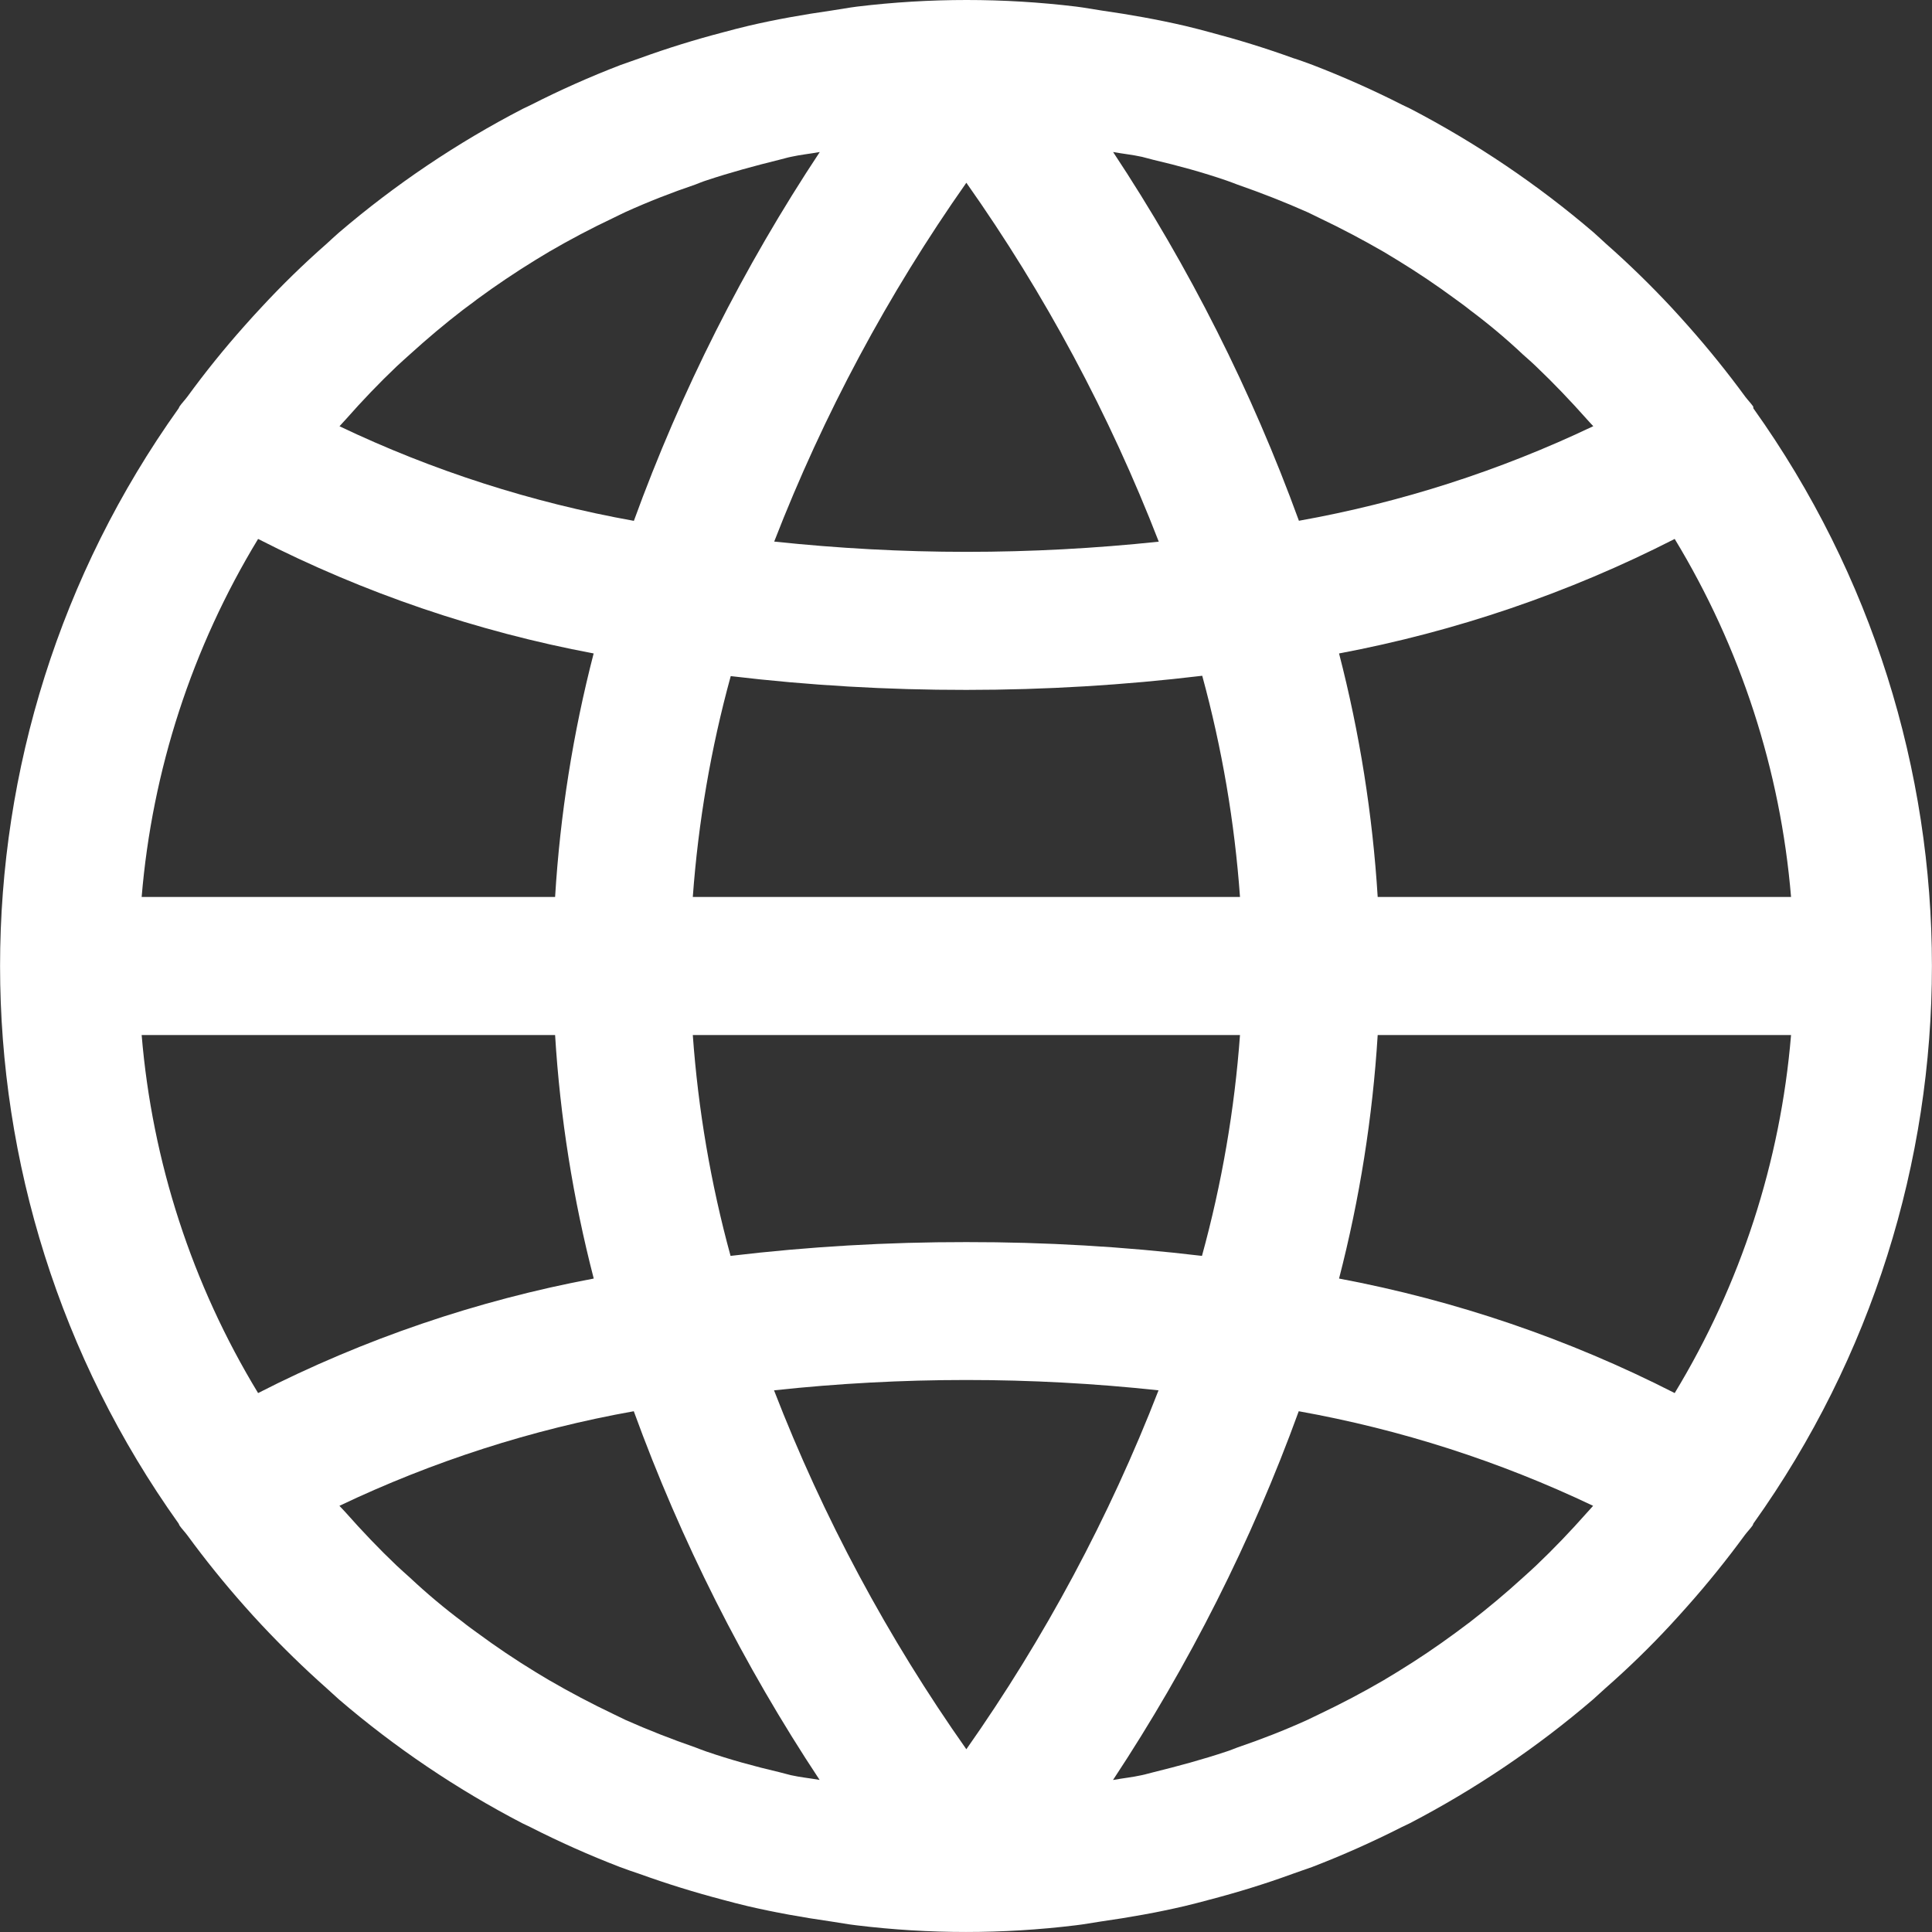<svg width="22" height="22" viewBox="0 0 22 22" fill="none" xmlns="http://www.w3.org/2000/svg">
<rect x="0" y="0" width="22" height="22" fill="#333333" stroke="none"/>
<g clip-path="url(#clip0_4_159)">
<path d="M19.966 4.65C19.966 4.643 19.965 4.636 19.964 4.629C19.936 4.59 19.903 4.556 19.874 4.518C19.669 4.238 19.451 3.968 19.222 3.71C19.159 3.639 19.096 3.569 19.032 3.5C18.796 3.247 18.548 3.005 18.288 2.776C18.24 2.733 18.195 2.689 18.148 2.648C17.508 2.1 16.808 1.628 16.062 1.239C16.032 1.224 16 1.21 15.97 1.195C15.637 1.026 15.296 0.874 14.948 0.74C14.869 0.711 14.798 0.684 14.723 0.661C14.414 0.549 14.099 0.452 13.78 0.368C13.686 0.343 13.591 0.317 13.496 0.295C13.181 0.222 12.867 0.166 12.545 0.12C12.448 0.106 12.352 0.087 12.254 0.075C11.426 -0.025 10.589 -0.025 9.761 0.075C9.663 0.087 9.567 0.106 9.469 0.12C9.148 0.166 8.83 0.222 8.519 0.295C8.423 0.317 8.329 0.343 8.234 0.368C7.913 0.452 7.599 0.549 7.291 0.661C7.213 0.688 7.141 0.714 7.067 0.74C6.718 0.874 6.377 1.026 6.045 1.195C6.014 1.21 5.983 1.224 5.953 1.239C5.204 1.627 4.501 2.1 3.86 2.648C3.812 2.689 3.767 2.733 3.719 2.776C3.457 3.006 3.209 3.248 2.976 3.5C2.911 3.569 2.848 3.639 2.785 3.71C2.555 3.968 2.338 4.237 2.133 4.518C2.105 4.556 2.071 4.59 2.044 4.629C2.04 4.636 2.037 4.643 2.034 4.65C-0.677 8.449 -0.677 13.55 2.034 17.349C2.037 17.357 2.04 17.364 2.044 17.371C2.071 17.41 2.105 17.444 2.133 17.482C2.338 17.762 2.555 18.031 2.785 18.29C2.848 18.361 2.911 18.431 2.976 18.5C3.213 18.753 3.46 18.994 3.719 19.224C3.767 19.266 3.812 19.31 3.86 19.352C4.499 19.9 5.199 20.372 5.946 20.761C5.976 20.776 6.007 20.79 6.038 20.805C6.37 20.974 6.711 21.126 7.059 21.26C7.138 21.289 7.21 21.315 7.284 21.339C7.594 21.451 7.908 21.548 8.227 21.632C8.322 21.657 8.416 21.683 8.512 21.705C8.826 21.778 9.141 21.834 9.462 21.88C9.56 21.894 9.655 21.913 9.754 21.924C10.582 22.025 11.419 22.025 12.247 21.924C12.345 21.913 12.441 21.894 12.538 21.88C12.86 21.834 13.177 21.778 13.489 21.705C13.584 21.683 13.679 21.657 13.773 21.632C14.095 21.548 14.409 21.451 14.716 21.339C14.795 21.312 14.866 21.285 14.941 21.26C15.289 21.126 15.63 20.974 15.963 20.805C15.993 20.79 16.025 20.776 16.055 20.761C16.801 20.372 17.501 19.9 18.14 19.352C18.188 19.31 18.233 19.266 18.281 19.224C18.543 18.994 18.791 18.753 19.025 18.5C19.089 18.431 19.152 18.361 19.215 18.29C19.445 18.031 19.662 17.762 19.867 17.482C19.895 17.444 19.929 17.41 19.957 17.371C19.96 17.364 19.964 17.357 19.966 17.349C22.677 13.55 22.677 8.449 19.966 4.65ZM19.07 6.137C19.821 7.375 20.275 8.771 20.395 10.214H15.688C15.63 9.278 15.483 8.349 15.248 7.441C16.577 7.191 17.864 6.753 19.07 6.137ZM13.004 1.786C13.048 1.796 13.09 1.81 13.134 1.82C13.415 1.886 13.694 1.962 13.967 2.056C14.009 2.07 14.05 2.087 14.091 2.102C14.361 2.196 14.627 2.3 14.888 2.416C14.934 2.437 14.979 2.461 15.024 2.482C15.274 2.601 15.518 2.73 15.757 2.868L15.914 2.963C16.14 3.101 16.36 3.249 16.574 3.407C16.629 3.447 16.684 3.486 16.738 3.53C16.948 3.687 17.149 3.855 17.34 4.035C17.391 4.081 17.443 4.125 17.492 4.173C17.693 4.364 17.885 4.566 18.071 4.775C18.094 4.802 18.119 4.827 18.143 4.853C17.079 5.36 15.951 5.723 14.791 5.93C14.253 4.452 13.543 3.043 12.675 1.731C12.784 1.751 12.896 1.762 13.004 1.786ZM7.889 10.214C7.951 9.364 8.095 8.521 8.321 7.699C9.211 7.805 10.107 7.857 11.004 7.856C11.902 7.856 12.799 7.802 13.69 7.695C13.915 8.519 14.059 9.362 14.12 10.214H7.889ZM14.12 11.786C14.058 12.636 13.913 13.479 13.687 14.301C12.797 14.195 11.901 14.143 11.004 14.144C10.107 14.143 9.21 14.195 8.319 14.301C8.094 13.479 7.95 12.636 7.889 11.786H14.12ZM11.004 2.081C11.899 3.349 12.634 4.721 13.195 6.168C12.467 6.245 11.736 6.284 11.004 6.284C10.273 6.284 9.543 6.244 8.816 6.167C9.377 4.722 10.112 3.349 11.004 2.081ZM3.939 4.774C4.123 4.565 4.316 4.363 4.517 4.172C4.567 4.125 4.618 4.08 4.669 4.034C4.863 3.858 5.063 3.689 5.271 3.529C5.325 3.487 5.38 3.45 5.435 3.406C5.649 3.249 5.869 3.101 6.095 2.962L6.252 2.867C6.491 2.728 6.735 2.599 6.985 2.481C7.03 2.46 7.075 2.436 7.121 2.415C7.382 2.297 7.648 2.193 7.919 2.101C7.959 2.086 7.997 2.069 8.042 2.055C8.315 1.964 8.592 1.889 8.875 1.819C8.919 1.809 8.961 1.795 9.006 1.786C9.114 1.762 9.226 1.751 9.335 1.731C8.466 3.043 7.756 4.452 7.218 5.931C6.058 5.723 4.93 5.361 3.866 4.854C3.89 4.826 3.915 4.801 3.939 4.774ZM2.939 6.137C4.144 6.753 5.43 7.191 6.76 7.441C6.525 8.349 6.378 9.278 6.321 10.214H1.613C1.733 8.771 2.187 7.375 2.939 6.137ZM2.939 15.863C2.187 14.625 1.733 13.229 1.613 11.786H6.321C6.378 12.722 6.526 13.651 6.761 14.559C5.431 14.809 4.144 15.247 2.939 15.863ZM9.005 20.214C8.961 20.204 8.918 20.19 8.874 20.18C8.593 20.114 8.314 20.038 8.041 19.944C7.999 19.93 7.959 19.913 7.918 19.898C7.647 19.804 7.381 19.7 7.12 19.584C7.074 19.563 7.03 19.539 6.984 19.518C6.734 19.399 6.49 19.27 6.252 19.132L6.094 19.037C5.868 18.899 5.648 18.751 5.434 18.593C5.379 18.553 5.324 18.514 5.27 18.47C5.06 18.313 4.86 18.145 4.668 17.965C4.618 17.919 4.566 17.875 4.516 17.827C4.315 17.636 4.123 17.434 3.938 17.225C3.914 17.198 3.889 17.173 3.865 17.147C4.93 16.64 6.057 16.277 7.217 16.07C7.755 17.548 8.465 18.957 9.333 20.268C9.224 20.249 9.112 20.238 9.005 20.214ZM11.004 19.919C10.11 18.651 9.374 17.279 8.814 15.832C10.269 15.675 11.737 15.675 13.193 15.832L13.192 15.833C12.631 17.278 11.896 18.651 11.004 19.919ZM18.07 17.226C17.885 17.435 17.692 17.637 17.491 17.828C17.442 17.875 17.39 17.92 17.34 17.966C17.146 18.143 16.945 18.311 16.738 18.471C16.683 18.513 16.628 18.554 16.573 18.594C16.36 18.751 16.14 18.899 15.913 19.038L15.756 19.133C15.518 19.272 15.274 19.4 15.024 19.519C14.978 19.54 14.933 19.564 14.887 19.585C14.627 19.703 14.36 19.807 14.09 19.899C14.049 19.914 14.011 19.931 13.966 19.945C13.694 20.036 13.416 20.111 13.133 20.181C13.089 20.191 13.047 20.205 13.002 20.214C12.894 20.238 12.783 20.249 12.674 20.269C13.541 18.957 14.252 17.548 14.789 16.07C15.95 16.278 17.077 16.64 18.141 17.147C18.119 17.174 18.093 17.199 18.07 17.226ZM19.07 15.863C17.865 15.248 16.578 14.809 15.248 14.559C15.483 13.651 15.63 12.722 15.688 11.786H20.395C20.275 13.229 19.821 14.625 19.07 15.863Z" fill="white"/>
</g>
<defs>
<clipPath id="clip0_4_159">
<rect width="22" height="22" fill="white"/>
</clipPath>
</defs>
</svg>
